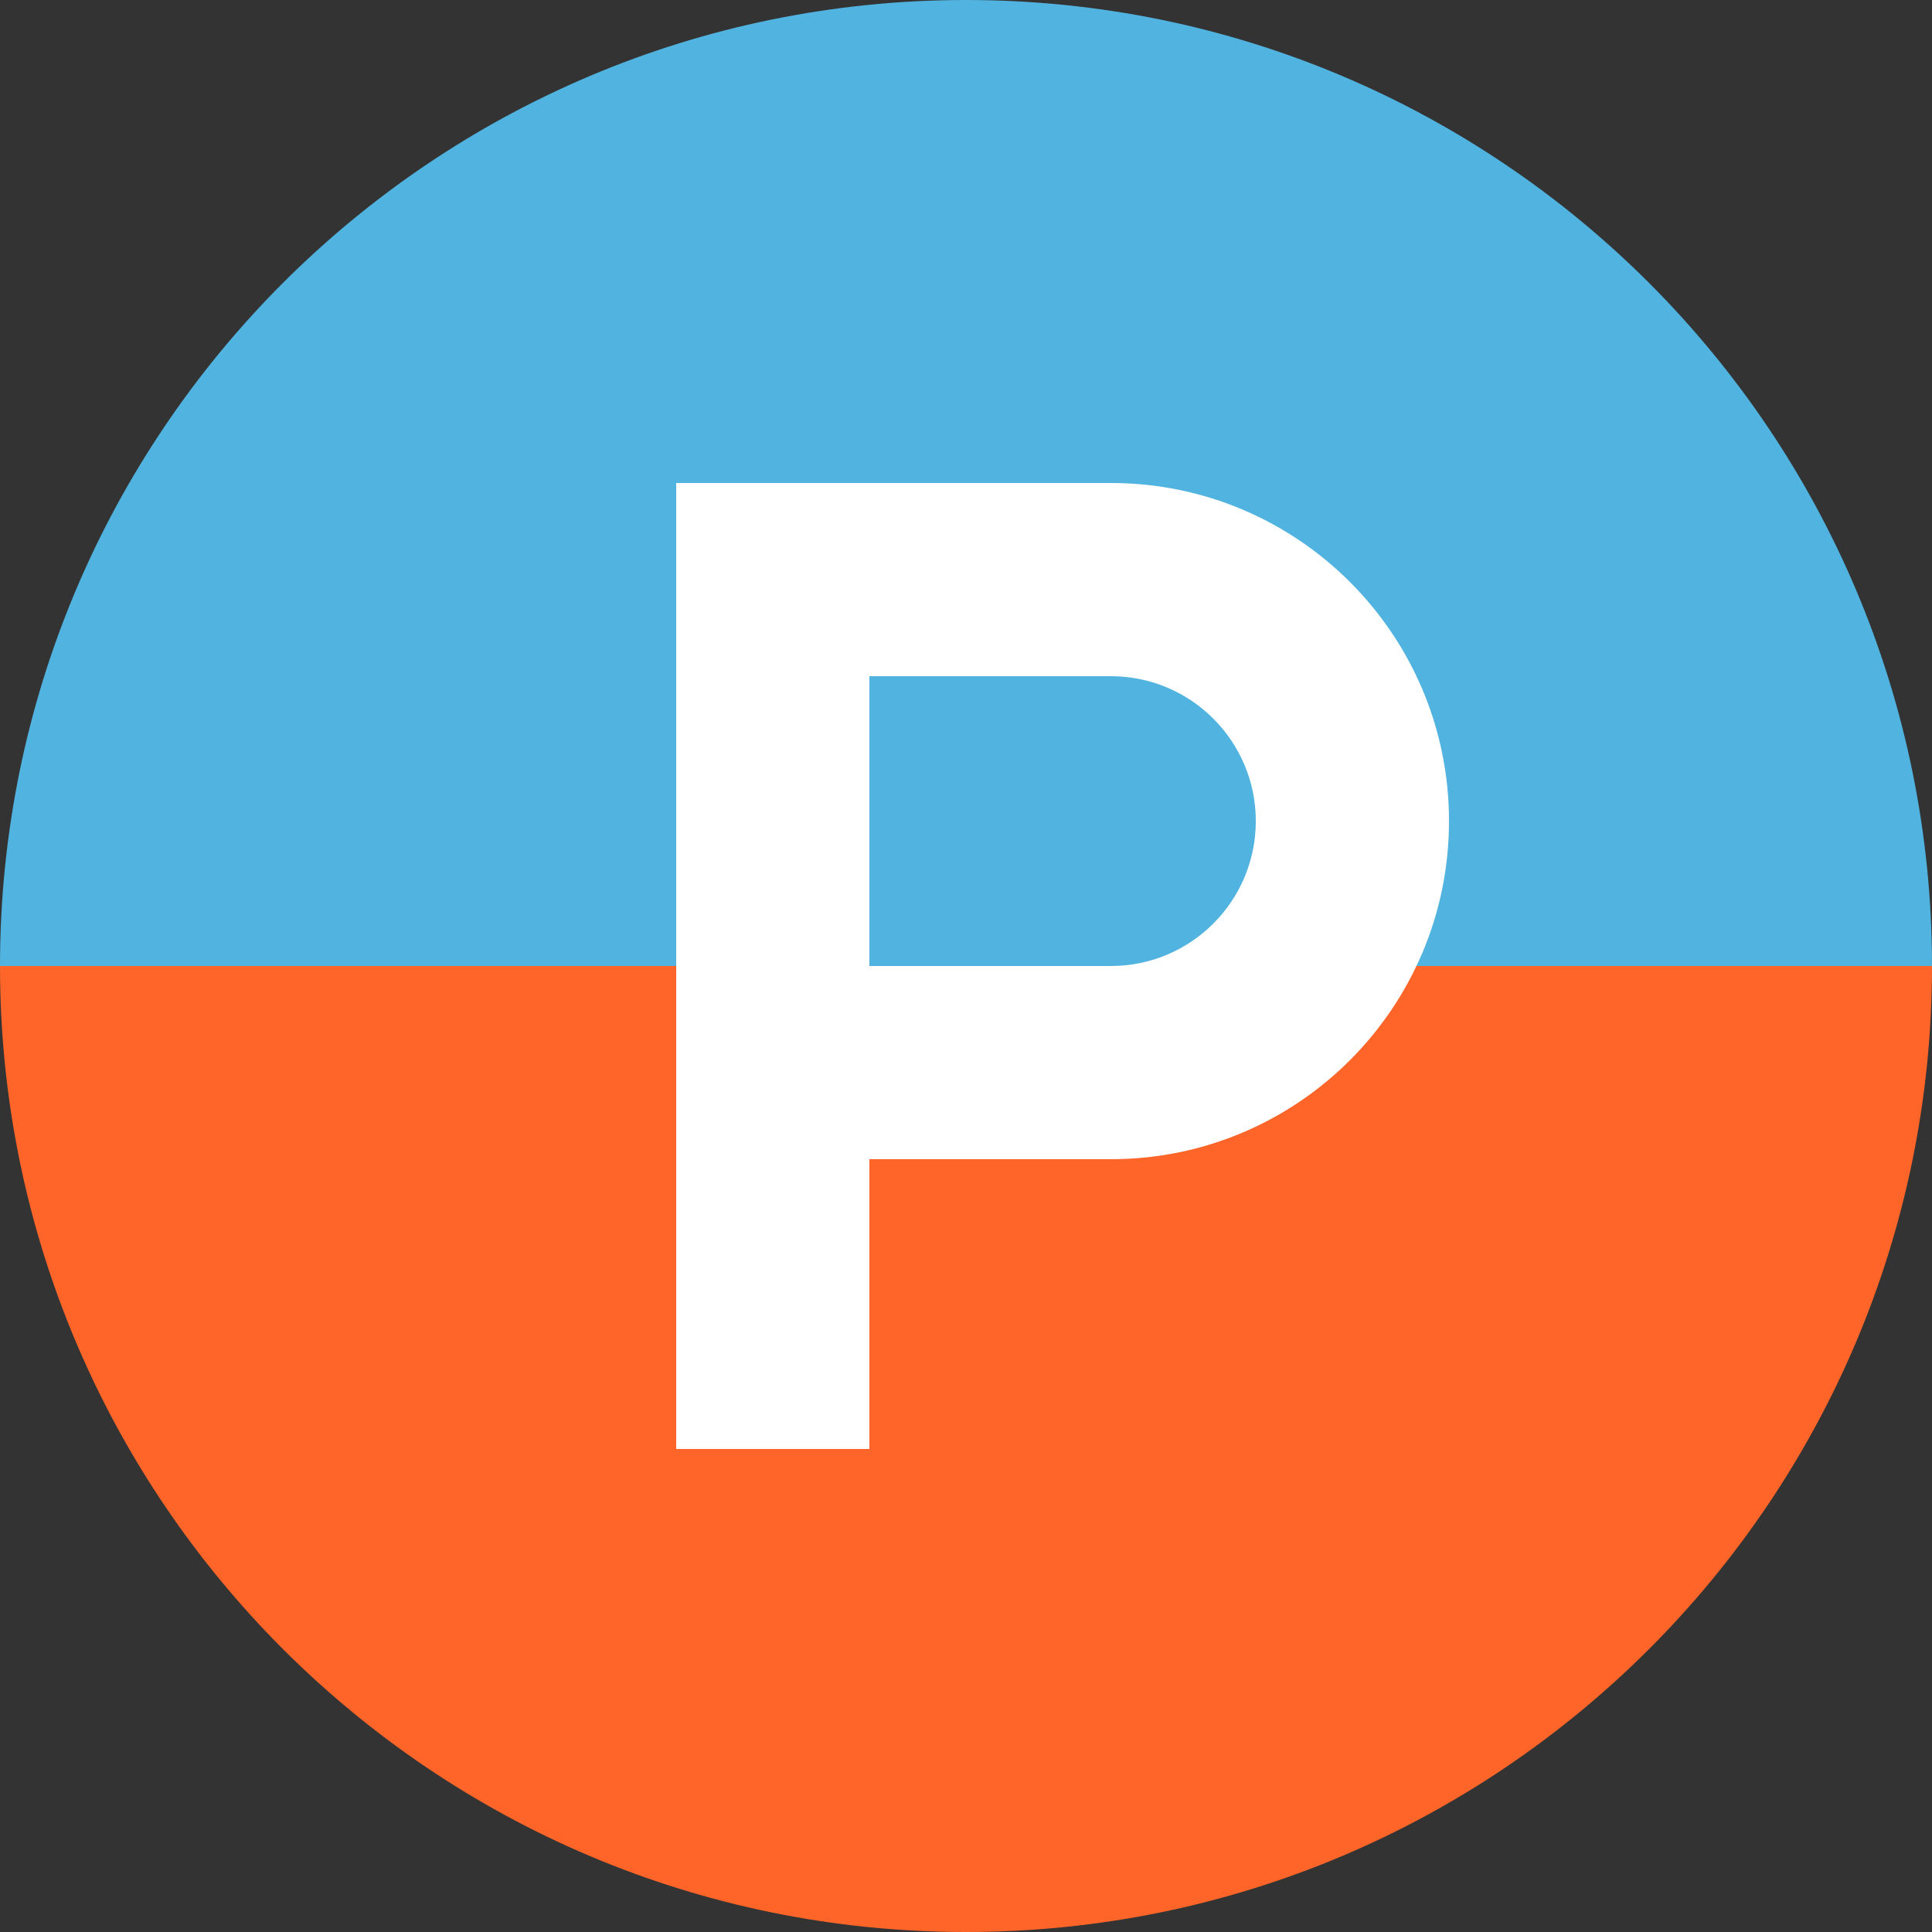 <?xml version="1.0" encoding="utf-8"?>
<!-- Generator: Adobe Illustrator 18.0.0, SVG Export Plug-In . SVG Version: 6.00 Build 0)  -->
<!DOCTYPE svg PUBLIC "-//W3C//DTD SVG 1.1//EN" "http://www.w3.org/Graphics/SVG/1.1/DTD/svg11.dtd">
<svg version="1.1" id="Слой_1" xmlns="http://www.w3.org/2000/svg" xmlns:xlink="http://www.w3.org/1999/xlink" x="0px" y="0px"
	 width="20px" height="20px" viewBox="0 0 20 20" enable-background="new 0 0 20 20" xml:space="preserve">
<rect x="0" y="0" width="20" height="20" fill="#333333" stroke="none"/>
<path id="BG1_15_" fill="#FF6528" d="M20,10c0,5.523-4.477,10-10,10S0,15.523,0,10C4.333,10,14.333,10,20,10z"/>
<path id="BG1_14_" fill="#51B3DF" d="M20,10c-2.952,0-17.048,0-20,0C0,4.477,4.477,0,10,0S20,4.477,20,10z"/>
<path fill="#FFFFFF" d="M11.5,5H7v10h2v-3h2.5c1.933,0,3.5-1.567,3.5-3.5S13.433,5,11.5,5z M11.5,10H9V7h2.5
	C12.328,7,13,7.672,13,8.5S12.328,10,11.5,10z"/>
</svg>
